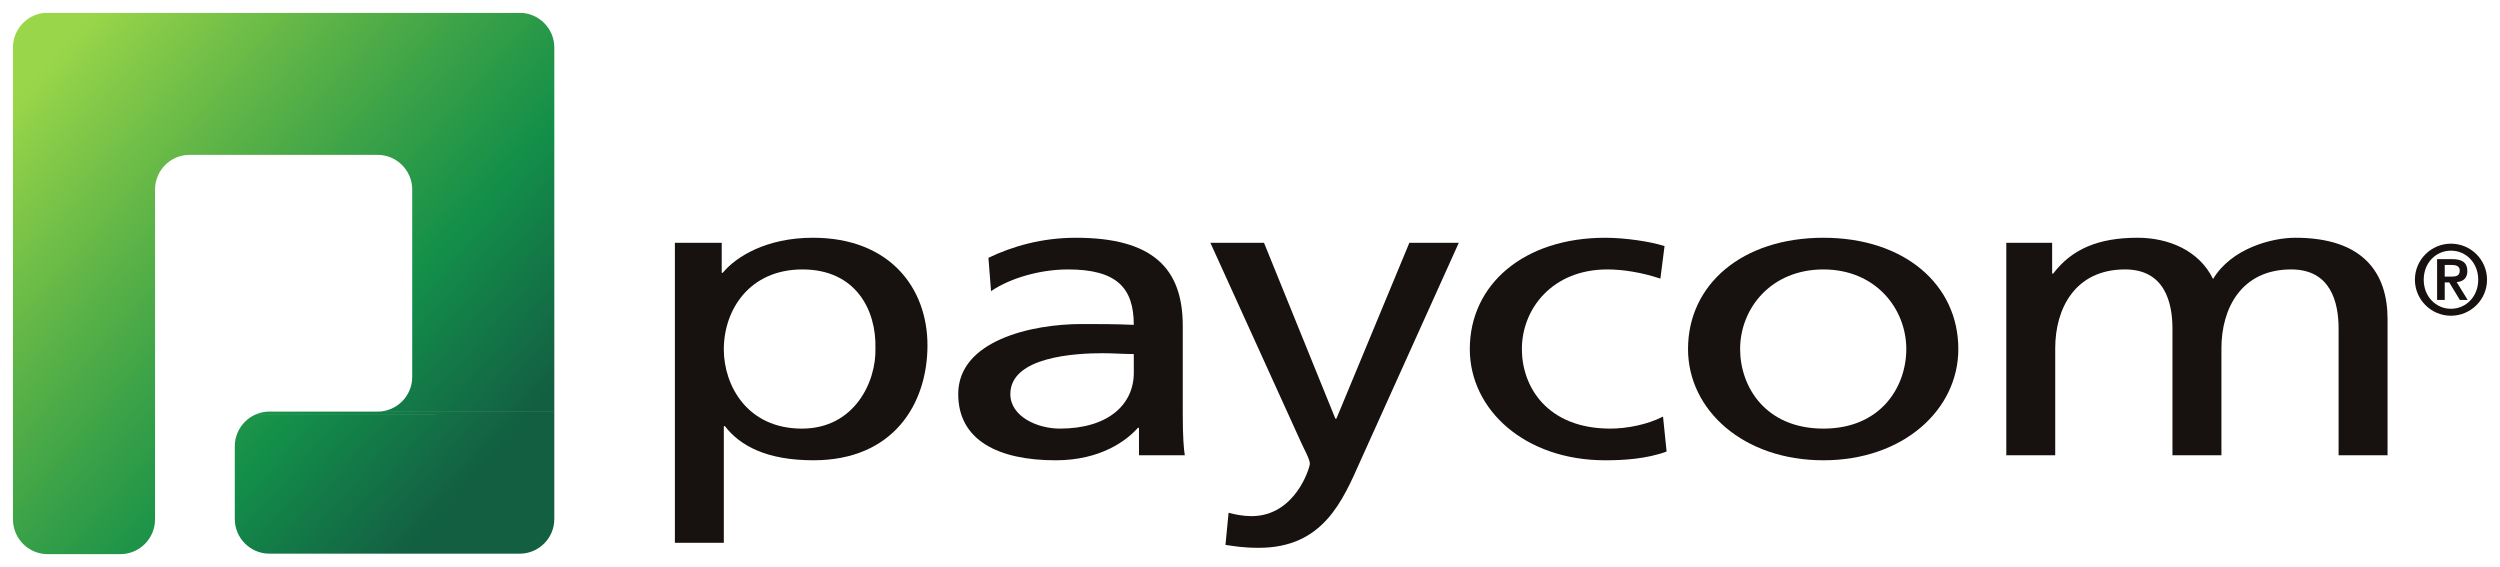 <?xml version="1.0" encoding="UTF-8" standalone="no"?>
<svg
   xmlns:dc="http://purl.org/dc/elements/1.1/"
   xmlns:cc="http://creativecommons.org/ns#"
   xmlns:rdf="http://www.w3.org/1999/02/22-rdf-syntax-ns#"
   xmlns:svg="http://www.w3.org/2000/svg"
   xmlns="http://www.w3.org/2000/svg"
   xmlns:sodipodi="http://sodipodi.sourceforge.net/DTD/sodipodi-0.dtd"
   xmlns:inkscape="http://www.inkscape.org/namespaces/inkscape"
   width="385.599"
   height="87.469"
   viewBox="0 0 289.199 65.602"
   version="1.2"
   id="svg445"
   sodipodi:docname="paycom.svg"
   inkscape:version="0.92.2 5c3e80d, 2017-08-06">
  <sodipodi:namedview
     pagecolor="#ffffff"
     bordercolor="#666666"
     borderopacity="1"
     objecttolerance="10"
     gridtolerance="10"
     guidetolerance="10"
     inkscape:pageopacity="0"
     inkscape:pageshadow="2"
     inkscape:window-width="742"
     inkscape:window-height="480"
     id="namedview447"
     showgrid="false"
     units="px"
     fit-margin-top="2"
     fit-margin-left="2"
     fit-margin-right="2"
     fit-margin-bottom="2"
     inkscape:zoom="0.84905657"
     inkscape:cx="-89.866671"
     inkscape:cy="43.748126"
     inkscape:window-x="0"
     inkscape:window-y="0"
     inkscape:window-maximized="0"
     inkscape:current-layer="svg445" />
  <defs
     id="defs420">
    <clipPath
       id="clip1">
      <path
         d="M 3,0.02 H 59.602 V 0.121 H 3 Z M 2.699,0.121 H 59.898 V 0.219 H 2.699 Z M 2.398,0.219 H 60.199 V 0.32 H 2.398 Z M 2.199,0.32 H 60.398 V 0.422 H 2.199 Z M 2,0.422 H 60.602 V 0.52 H 2 Z M 1.801,0.52 h 59 v 0.102 h -59 z M 1.699,0.621 H 60.898 V 0.719 H 1.699 Z M 1.602,0.719 h 59.5 v 0.102 h -59.5 z M 1.398,0.82 H 61.199 V 0.922 H 1.398 Z M 1.301,0.922 h 60 v 0.098 h -60 z M 1.199,1.02 H 61.398 V 1.121 H 1.199 Z M 1.102,1.121 H 61.5 V 1.219 H 1.102 Z M 1,1.219 H 61.602 V 1.32 H 1 Z M 0.898,1.32 H 61.699 V 1.422 H 0.898 Z M 0.801,1.422 h 61 v 0.098 h -61 z m 0,0.098 H 61.898 V 1.621 H 0.801 Z M 0.699,1.621 H 61.898 V 1.719 H 0.699 Z M 0.602,1.719 H 62 V 1.82 H 0.602 Z m 0,0.102 h 61.5 v 0.102 h -61.5 z M 0.5,1.922 H 62.102 V 2.02 H 0.5 Z M 0.398,2.02 H 62.199 V 2.219 H 0.398 Z M 0.301,2.219 h 62 v 0.203 h -62 z M 0.199,2.422 H 62.398 V 2.719 H 0.199 Z M 0.102,2.719 H 62.5 V 3.02 H 0.102 Z m 0,0.301 h 62.5 v 0.102 h -62.5 z M 0,3.121 h 62.602 v 0.5 H 0 Z m 0,0.5 H 62.699 V 16.52 H 0 Z m 42.898,12.898 h 19.801 v 0.102 H 42.898 Z M 0,16.52 h 19.699 v 0.102 H 0 Z m 43.301,0.102 h 19.398 v 0.098 H 43.301 Z M 0,16.621 h 19.301 v 0.098 H 0 Z m 43.602,0.098 h 19.098 v 0.102 H 43.602 Z M 0,16.719 h 19 v 0.102 H 0 Z m 43.801,0.102 h 18.898 v 0.102 H 43.801 Z M 0,16.82 h 18.801 v 0.102 H 0 Z m 44,0.102 h 18.699 v 0.098 H 44 Z m -44,0 h 18.602 v 0.098 H 0 Z m 44.199,0.098 h 18.5 v 0.102 h -18.5 z M 0,17.02 h 18.398 v 0.102 H 0 Z m 44.398,0.102 h 18.301 v 0.098 H 44.398 Z M 0,17.121 h 18.301 v 0.098 H 0 Z m 44.5,0.098 h 18.199 v 0.102 H 44.5 Z m -44.5,0 h 18.102 v 0.102 H 0 Z m 44.602,0.102 h 18.098 v 0.102 H 44.602 Z M 0,17.32 h 18 v 0.102 H 0 Z m 44.699,0.102 h 18 v 0.098 h -18 z M 0,17.422 h 17.898 v 0.098 H 0 Z m 44.898,0.098 h 17.801 v 0.102 H 44.898 Z M 0,17.52 h 17.801 v 0.102 H 0 Z m 45,0.102 h 17.699 v 0.098 H 45 Z m -45,0 h 17.602 v 0.199 H 0 Z m 45.102,0.098 h 17.598 v 0.203 H 45.102 Z M 0,17.82 h 17.5 v 0.102 H 0 Z m 45.199,0.102 h 17.5 v 0.098 h -17.5 z M 0,17.922 h 17.398 v 0.098 H 0 Z m 45.301,0.098 h 17.398 v 0.102 H 45.301 Z M 0,18.02 h 17.301 v 0.102 H 0 Z m 45.398,0.102 h 17.301 v 0.098 H 45.398 Z M 0,18.121 h 17.199 v 0.199 H 0 Z m 45.5,0.098 h 17.199 v 0.203 H 45.5 Z M 0,18.32 h 17.102 v 0.102 H 0 Z m 45.602,0.102 h 17.098 v 0.199 H 45.602 Z M 0,18.422 h 17 v 0.199 H 0 Z m 45.699,0.199 h 17 v 0.199 h -17 z M 0,18.621 h 16.898 v 0.199 H 0 Z m 45.801,0.199 h 16.898 v 0.199 H 45.801 Z M 0,18.82 h 16.801 v 0.301 H 0 Z m 45.898,0.199 h 16.801 v 0.301 H 45.898 Z M 0,19.121 h 16.699 v 0.301 H 0 Z m 46,0.199 H 62.699 V 19.719 H 46 Z M 0,19.422 h 16.602 v 0.398 H 0 Z M 46.102,19.719 H 62.699 V 42.922 H 46.102 Z M 46,42.922 H 62.699 V 43.219 H 46 Z m -0.102,0.297 h 16.801 v 0.301 H 45.898 Z m -0.098,0.301 H 62.699 V 43.719 H 45.801 Z m -0.102,0.199 h 17 v 0.203 h -17 z m -0.098,0.203 h 17.098 v 0.199 H 45.602 Z M 45.5,44.121 h 17.199 v 0.199 H 45.5 Z m -0.102,0.199 h 17.301 v 0.102 H 45.398 Z m -0.098,0.102 h 17.398 v 0.098 H 45.301 Z m -0.102,0.098 h 17.5 v 0.199 h -17.5 z m -0.098,0.199 h 17.598 v 0.102 H 45.102 Z M 45,44.82 h 17.699 v 0.102 H 45 Z m -0.102,0.102 h 17.801 v 0.098 H 44.898 Z m -0.098,0.098 h 17.898 v 0.102 H 44.801 Z m -0.199,0.102 h 18.098 v 0.098 H 44.602 Z M 44.5,45.219 h 18.199 v 0.102 H 44.5 Z m -0.102,0.102 h 18.301 v 0.102 H 44.398 Z m -0.199,0.102 h 18.5 v 0.098 h -18.5 z M 44,45.52 h 18.699 v 0.102 H 44 Z m -0.102,0.102 h 18.801 v 0.098 H 43.898 Z m -0.199,0.098 h 19 v 0.102 h -19 z m -0.301,0.102 h 19.301 v 0.102 H 43.398 Z M 43,45.922 h 19.699 v 0.098 H 43 Z m -0.602,0.098 h 20.301 v 0.102 H 42.398 Z m -13.598,0.102 h 33.898 v 0.098 H 28.801 Z M 28.5,46.219 h 34.199 v 0.102 H 28.5 Z m -0.398,0.102 h 34.598 v 0.102 H 28.102 Z m -0.203,0.102 h 34.801 v 0.098 H 27.898 Z m -0.199,0.098 h 35 v 0.102 h -35 z m -0.098,0.102 h 35.098 v 0.098 H 27.602 Z m -0.203,0.098 H 62.699 V 46.82 H 27.398 Z m -0.098,0.102 h 35.398 v 0.102 H 27.301 Z m -0.199,0.102 h 35.598 v 0.098 H 27.102 Z M 27,47.02 h 35.699 v 0.102 H 27 Z m -0.102,0.102 h 35.801 v 0.098 H 26.898 Z m -0.098,0.098 h 35.898 v 0.102 H 26.801 Z m -0.102,0.102 h 36 v 0.102 h -36 z m -0.098,0.102 h 36.098 v 0.098 H 26.602 Z M 26.5,47.52 h 36.199 v 0.102 H 26.5 Z m -0.102,0.102 h 36.301 v 0.199 H 26.398 Z m -0.098,0.199 h 36.398 v 0.102 H 26.301 Z m -0.102,0.102 h 36.5 v 0.199 h -36.5 z m -0.098,0.199 h 36.598 v 0.199 H 26.102 Z M 26,48.32 h 36.699 v 0.199 H 26 Z m -0.102,0.199 h 36.801 v 0.301 H 25.898 Z m -0.098,0.301 h 36.898 v 0.301 H 25.801 Z m -0.102,0.301 h 37 v 0.5 h -37 z m -0.098,0.5 h 37.098 v 9.398 H 25.602 Z m 0,9.398 h 37 v 0.102 h -37 z M 0,19.82 H 16.5 V 59.121 H 0 Z m 0,39.301 h 16.398 v 0.398 H 0 Z m 25.699,0 h 36.902 v 0.398 H 25.699 Z m 0,0.398 H 62.5 v 0.102 H 25.699 Z m -25.598,0 h 16.297 v 0.102 H 0.102 Z m 0,0.102 h 16.199 v 0.199 H 0.102 Z m 25.699,0 H 62.5 v 0.199 H 25.801 Z m 0,0.199 h 36.598 v 0.102 H 25.801 Z m -25.602,0 h 16.102 v 0.102 H 0.199 Z m 0,0.102 h 16 v 0.297 h -16 z m 25.699,0 h 36.5 v 0.297 h -36.5 z M 26,60.219 h 36.301 v 0.102 H 26 Z m -25.699,0 h 15.801 v 0.203 H 0.301 Z M 26,60.32 h 36.199 v 0.102 H 26 Z M 0.398,60.422 H 16 v 0.098 H 0.398 Z m 25.703,0 h 36.098 v 0.098 H 26.102 Z m 0,0.098 h 36 v 0.102 h -36 z m -25.602,0 H 16 v 0.102 H 0.5 Z m 0,0.102 h 15.398 v 0.098 H 0.5 Z m 25.699,0 h 35.902 v 0.098 H 26.199 Z M 0.602,60.719 h 15.297 v 0.102 H 0.602 Z m 0,0.102 h 15.199 v 0.102 H 0.602 Z M 26.301,60.719 H 62 v 0.203 H 26.301 Z M 0.699,60.922 h 15 v 0.098 h -15 z m 25.699,0 h 35.5 v 0.098 h -35.5 z m -25.598,0.098 h 14.898 v 0.102 H 0.801 Z m 25.699,0 h 35.301 v 0.102 H 26.5 Z M 0.898,61.121 h 14.703 v 0.098 H 0.898 Z m 25.703,0 h 35.098 v 0.098 H 26.602 Z M 0.898,61.219 H 15.5 v 0.102 H 0.898 Z m 25.703,0 h 35 v 0.102 h -35 z M 1,61.32 h 14.398 v 0.102 H 1 Z m 25.699,0 h 34.902 v 0.102 H 26.699 Z M 1.102,61.422 h 14.199 v 0.098 H 1.102 Z m 25.699,0 H 61.5 v 0.098 H 26.801 Z m -25.602,0.098 h 14 v 0.102 h -14 z m 25.699,0 h 34.402 v 0.102 H 26.898 Z M 1.301,61.621 h 13.801 v 0.098 H 1.301 Z m 25.801,0 h 34.098 v 0.098 H 27.102 Z M 1.5,61.719 H 15 v 0.102 H 1.5 Z m 25.699,0 h 33.902 v 0.102 H 27.199 Z M 1.602,61.82 h 13.297 v 0.102 H 1.602 Z m 25.699,0 H 61 v 0.102 H 27.301 Z M 1.699,61.922 h 13 v 0.098 h -13 z m 25.699,0 h 33.402 v 0.098 H 27.398 Z m -25.5,0.098 h 12.703 v 0.102 H 1.898 Z m 25.703,0 h 33.098 v 0.102 H 27.602 Z m -25.5,0.102 h 12.297 v 0.098 H 2.102 Z m 25.699,0 H 60.5 v 0.098 H 27.801 Z M 2.199,62.219 h 12 v 0.102 h -12 z m 25.801,0 h 32.301 v 0.102 H 28 Z M 2.398,62.32 H 14 v 0.102 H 2.398 Z m 25.902,0 H 60 v 0.102 H 28.301 Z m -25.5,0.102 h 10.898 v 0.098 H 2.801 Z m 25.801,0 h 31.098 v 0.098 H 28.602 Z m -25.5,0.098 h 10.199 v 0.102 H 3.102 Z m 26,0 h 30.098 v 0.102 H 29.102 Z m 0,0"
         id="path2"
         inkscape:connector-curvature="0" />
    </clipPath>
    <clipPath
       id="clip2">
      <path
         d="m 51.461,0.004 c -2.199,0 -4,0 -4,0 0,0 -1.801,-0.008 -4,-0.008 H 4 C 1.801,-0.004 0,1.797 0,4 v 8.094 c 0,2.199 0,4.078 0,4.168 0,0.098 0,1.973 0,4.176 v 38.18 c 0,2.203 1.801,4.004 4,4.004 h 8.43 c 2.203,0 4.004,-1.801 4.004,-4.004 V 20.438 c 0,-2.203 1.801,-4.004 4,-4.004 h 21.746 c 2.203,0 4.004,1.801 4.004,4.004 v 21.695 c 0,2.203 -1.801,4 -4.004,4 H 29.66 c -2.199,0 -4,1.805 -4,4 v 8.434 c 0,2.203 1.801,4 4,4 h 12.52 c 2.203,0 4.004,0.004 4.004,0.004 0,0 1.801,0 4,0 h 8.438 c 2.199,0 4,-1.801 4,-4 v -54.566 c 0,-2.199 -1.801,-4 -4,-4 z m 0,0"
         id="path5"
         inkscape:connector-curvature="0" />
    </clipPath>
    <linearGradient
       id="linear0"
       gradientUnits="userSpaceOnUse"
       x1="-0.101"
       y1="0"
       x2="1.178"
       y2="0"
       gradientTransform="matrix(51.909,45.596,-45.596,51.909,3.34,6.744)">
      <stop
         offset="0"
         style="stop-color:rgb(60.001%,83.769%,28.687%);stop-opacity:1;"
         id="stop8" />
      <stop
         offset="0.062"
         style="stop-color:rgb(60.001%,83.769%,28.687%);stop-opacity:1;"
         id="stop10" />
      <stop
         offset="0.078"
         style="stop-color:rgb(60.001%,83.769%,28.687%);stop-opacity:1;"
         id="stop12" />
      <stop
         offset="0.086"
         style="stop-color:rgb(59.821%,83.662%,28.677%);stop-opacity:1;"
         id="stop14" />
      <stop
         offset="0.09"
         style="stop-color:rgb(59.239%,83.318%,28.645%);stop-opacity:1;"
         id="stop16" />
      <stop
         offset="0.094"
         style="stop-color:rgb(58.835%,83.078%,28.622%);stop-opacity:1;"
         id="stop18" />
      <stop
         offset="0.098"
         style="stop-color:rgb(58.434%,82.84%,28.601%);stop-opacity:1;"
         id="stop20" />
      <stop
         offset="0.102"
         style="stop-color:rgb(58.031%,82.602%,28.58%);stop-opacity:1;"
         id="stop22" />
      <stop
         offset="0.105"
         style="stop-color:rgb(57.631%,82.364%,28.558%);stop-opacity:1;"
         id="stop24" />
      <stop
         offset="0.109"
         style="stop-color:rgb(57.228%,82.127%,28.539%);stop-opacity:1;"
         id="stop26" />
      <stop
         offset="0.113"
         style="stop-color:rgb(56.827%,81.891%,28.517%);stop-opacity:1;"
         id="stop28" />
      <stop
         offset="0.117"
         style="stop-color:rgb(56.425%,81.656%,28.497%);stop-opacity:1;"
         id="stop30" />
      <stop
         offset="0.121"
         style="stop-color:rgb(56.027%,81.422%,28.479%);stop-opacity:1;"
         id="stop32" />
      <stop
         offset="0.125"
         style="stop-color:rgb(55.626%,81.187%,28.459%);stop-opacity:1;"
         id="stop34" />
      <stop
         offset="0.129"
         style="stop-color:rgb(55.228%,80.954%,28.441%);stop-opacity:1;"
         id="stop36" />
      <stop
         offset="0.133"
         style="stop-color:rgb(54.828%,80.721%,28.423%);stop-opacity:1;"
         id="stop38" />
      <stop
         offset="0.137"
         style="stop-color:rgb(54.43%,80.489%,28.404%);stop-opacity:1;"
         id="stop40" />
      <stop
         offset="0.141"
         style="stop-color:rgb(54.03%,80.257%,28.387%);stop-opacity:1;"
         id="stop42" />
      <stop
         offset="0.145"
         style="stop-color:rgb(53.633%,80.025%,28.371%);stop-opacity:1;"
         id="stop44" />
      <stop
         offset="0.148"
         style="stop-color:rgb(53.235%,79.794%,28.352%);stop-opacity:1;"
         id="stop46" />
      <stop
         offset="0.152"
         style="stop-color:rgb(52.838%,79.565%,28.337%);stop-opacity:1;"
         id="stop48" />
      <stop
         offset="0.156"
         style="stop-color:rgb(52.441%,79.337%,28.32%);stop-opacity:1;"
         id="stop50" />
      <stop
         offset="0.16"
         style="stop-color:rgb(52.043%,79.108%,28.307%);stop-opacity:1;"
         id="stop52" />
      <stop
         offset="0.164"
         style="stop-color:rgb(51.648%,78.879%,28.29%);stop-opacity:1;"
         id="stop54" />
      <stop
         offset="0.168"
         style="stop-color:rgb(51.253%,78.651%,28.276%);stop-opacity:1;"
         id="stop56" />
      <stop
         offset="0.172"
         style="stop-color:rgb(50.856%,78.424%,28.261%);stop-opacity:1;"
         id="stop58" />
      <stop
         offset="0.176"
         style="stop-color:rgb(50.462%,78.2%,28.246%);stop-opacity:1;"
         id="stop60" />
      <stop
         offset="0.18"
         style="stop-color:rgb(50.067%,77.974%,28.232%);stop-opacity:1;"
         id="stop62" />
      <stop
         offset="0.184"
         style="stop-color:rgb(49.672%,77.748%,28.22%);stop-opacity:1;"
         id="stop64" />
      <stop
         offset="0.188"
         style="stop-color:rgb(49.278%,77.522%,28.206%);stop-opacity:1;"
         id="stop66" />
      <stop
         offset="0.191"
         style="stop-color:rgb(48.885%,77.299%,28.194%);stop-opacity:1;"
         id="stop68" />
      <stop
         offset="0.195"
         style="stop-color:rgb(48.491%,77.077%,28.18%);stop-opacity:1;"
         id="stop70" />
      <stop
         offset="0.199"
         style="stop-color:rgb(48.097%,76.854%,28.169%);stop-opacity:1;"
         id="stop72" />
      <stop
         offset="0.203"
         style="stop-color:rgb(47.705%,76.633%,28.157%);stop-opacity:1;"
         id="stop74" />
      <stop
         offset="0.207"
         style="stop-color:rgb(47.314%,76.411%,28.146%);stop-opacity:1;"
         id="stop76" />
      <stop
         offset="0.211"
         style="stop-color:rgb(46.922%,76.19%,28.134%);stop-opacity:1;"
         id="stop78" />
      <stop
         offset="0.215"
         style="stop-color:rgb(46.532%,75.97%,28.125%);stop-opacity:1;"
         id="stop80" />
      <stop
         offset="0.219"
         style="stop-color:rgb(46.14%,75.751%,28.114%);stop-opacity:1;"
         id="stop82" />
      <stop
         offset="0.223"
         style="stop-color:rgb(45.749%,75.531%,28.105%);stop-opacity:1;"
         id="stop84" />
      <stop
         offset="0.227"
         style="stop-color:rgb(45.358%,75.313%,28.094%);stop-opacity:1;"
         id="stop86" />
      <stop
         offset="0.23"
         style="stop-color:rgb(44.969%,75.096%,28.085%);stop-opacity:1;"
         id="stop88" />
      <stop
         offset="0.234"
         style="stop-color:rgb(44.579%,74.878%,28.076%);stop-opacity:1;"
         id="stop90" />
      <stop
         offset="0.238"
         style="stop-color:rgb(44.191%,74.663%,28.069%);stop-opacity:1;"
         id="stop92" />
      <stop
         offset="0.242"
         style="stop-color:rgb(43.802%,74.446%,28.059%);stop-opacity:1;"
         id="stop94" />
      <stop
         offset="0.246"
         style="stop-color:rgb(43.413%,74.231%,28.052%);stop-opacity:1;"
         id="stop96" />
      <stop
         offset="0.25"
         style="stop-color:rgb(43.024%,74.016%,28.043%);stop-opacity:1;"
         id="stop98" />
      <stop
         offset="0.254"
         style="stop-color:rgb(42.638%,73.802%,28.036%);stop-opacity:1;"
         id="stop100" />
      <stop
         offset="0.258"
         style="stop-color:rgb(42.25%,73.589%,28.029%);stop-opacity:1;"
         id="stop102" />
      <stop
         offset="0.262"
         style="stop-color:rgb(41.864%,73.375%,28.023%);stop-opacity:1;"
         id="stop104" />
      <stop
         offset="0.266"
         style="stop-color:rgb(41.476%,73.163%,28.017%);stop-opacity:1;"
         id="stop106" />
      <stop
         offset="0.27"
         style="stop-color:rgb(41.09%,72.951%,28.011%);stop-opacity:1;"
         id="stop108" />
      <stop
         offset="0.273"
         style="stop-color:rgb(40.703%,72.74%,28.004%);stop-opacity:1;"
         id="stop110" />
      <stop
         offset="0.277"
         style="stop-color:rgb(40.318%,72.53%,28%);stop-opacity:1;"
         id="stop112" />
      <stop
         offset="0.281"
         style="stop-color:rgb(39.934%,72.319%,27.995%);stop-opacity:1;"
         id="stop114" />
      <stop
         offset="0.285"
         style="stop-color:rgb(39.549%,72.11%,27.991%);stop-opacity:1;"
         id="stop116" />
      <stop
         offset="0.289"
         style="stop-color:rgb(39.165%,71.901%,27.986%);stop-opacity:1;"
         id="stop118" />
      <stop
         offset="0.293"
         style="stop-color:rgb(38.78%,71.693%,27.982%);stop-opacity:1;"
         id="stop120" />
      <stop
         offset="0.297"
         style="stop-color:rgb(38.396%,71.486%,27.979%);stop-opacity:1;"
         id="stop122" />
      <stop
         offset="0.301"
         style="stop-color:rgb(38.014%,71.278%,27.975%);stop-opacity:1;"
         id="stop124" />
      <stop
         offset="0.305"
         style="stop-color:rgb(37.631%,71.071%,27.971%);stop-opacity:1;"
         id="stop126" />
      <stop
         offset="0.309"
         style="stop-color:rgb(37.25%,70.866%,27.968%);stop-opacity:1;"
         id="stop128" />
      <stop
         offset="0.312"
         style="stop-color:rgb(36.867%,70.66%,27.965%);stop-opacity:1;"
         id="stop130" />
      <stop
         offset="0.316"
         style="stop-color:rgb(36.484%,70.456%,27.963%);stop-opacity:1;"
         id="stop132" />
      <stop
         offset="0.32"
         style="stop-color:rgb(36.102%,70.251%,27.962%);stop-opacity:1;"
         id="stop134" />
      <stop
         offset="0.324"
         style="stop-color:rgb(35.722%,70.049%,27.96%);stop-opacity:1;"
         id="stop136" />
      <stop
         offset="0.328"
         style="stop-color:rgb(35.342%,69.846%,27.959%);stop-opacity:1;"
         id="stop138" />
      <stop
         offset="0.332"
         style="stop-color:rgb(34.962%,69.644%,27.957%);stop-opacity:1;"
         id="stop140" />
      <stop
         offset="0.336"
         style="stop-color:rgb(34.583%,69.441%,27.956%);stop-opacity:1;"
         id="stop142" />
      <stop
         offset="0.34"
         style="stop-color:rgb(34.203%,69.24%,27.957%);stop-opacity:1;"
         id="stop144" />
      <stop
         offset="0.344"
         style="stop-color:rgb(33.823%,69.04%,27.956%);stop-opacity:1;"
         id="stop146" />
      <stop
         offset="0.348"
         style="stop-color:rgb(33.444%,68.84%,27.956%);stop-opacity:1;"
         id="stop148" />
      <stop
         offset="0.352"
         style="stop-color:rgb(33.066%,68.64%,27.956%);stop-opacity:1;"
         id="stop150" />
      <stop
         offset="0.355"
         style="stop-color:rgb(32.687%,68.442%,27.957%);stop-opacity:1;"
         id="stop152" />
      <stop
         offset="0.359"
         style="stop-color:rgb(32.309%,68.243%,27.959%);stop-opacity:1;"
         id="stop154" />
      <stop
         offset="0.363"
         style="stop-color:rgb(31.934%,68.045%,27.96%);stop-opacity:1;"
         id="stop156" />
      <stop
         offset="0.367"
         style="stop-color:rgb(31.557%,67.848%,27.962%);stop-opacity:1;"
         id="stop158" />
      <stop
         offset="0.371"
         style="stop-color:rgb(31.18%,67.653%,27.963%);stop-opacity:1;"
         id="stop160" />
      <stop
         offset="0.375"
         style="stop-color:rgb(30.804%,67.456%,27.965%);stop-opacity:1;"
         id="stop162" />
      <stop
         offset="0.379"
         style="stop-color:rgb(30.428%,67.261%,27.966%);stop-opacity:1;"
         id="stop164" />
      <stop
         offset="0.383"
         style="stop-color:rgb(30.052%,67.065%,27.969%);stop-opacity:1;"
         id="stop166" />
      <stop
         offset="0.387"
         style="stop-color:rgb(29.678%,66.872%,27.972%);stop-opacity:1;"
         id="stop168" />
      <stop
         offset="0.391"
         style="stop-color:rgb(29.303%,66.678%,27.975%);stop-opacity:1;"
         id="stop170" />
      <stop
         offset="0.395"
         style="stop-color:rgb(28.929%,66.486%,27.979%);stop-opacity:1;"
         id="stop172" />
      <stop
         offset="0.398"
         style="stop-color:rgb(28.555%,66.293%,27.983%);stop-opacity:1;"
         id="stop174" />
      <stop
         offset="0.402"
         style="stop-color:rgb(28.181%,66.101%,27.988%);stop-opacity:1;"
         id="stop176" />
      <stop
         offset="0.406"
         style="stop-color:rgb(27.808%,65.909%,27.991%);stop-opacity:1;"
         id="stop178" />
      <stop
         offset="0.41"
         style="stop-color:rgb(27.437%,65.72%,27.995%);stop-opacity:1;"
         id="stop180" />
      <stop
         offset="0.414"
         style="stop-color:rgb(27.063%,65.529%,28%);stop-opacity:1;"
         id="stop182" />
      <stop
         offset="0.418"
         style="stop-color:rgb(26.692%,65.34%,28.006%);stop-opacity:1;"
         id="stop184" />
      <stop
         offset="0.422"
         style="stop-color:rgb(26.321%,65.15%,28.011%);stop-opacity:1;"
         id="stop186" />
      <stop
         offset="0.426"
         style="stop-color:rgb(25.949%,64.961%,28.017%);stop-opacity:1;"
         id="stop188" />
      <stop
         offset="0.43"
         style="stop-color:rgb(25.578%,64.774%,28.023%);stop-opacity:1;"
         id="stop190" />
      <stop
         offset="0.434"
         style="stop-color:rgb(25.208%,64.587%,28.029%);stop-opacity:1;"
         id="stop192" />
      <stop
         offset="0.438"
         style="stop-color:rgb(24.838%,64.4%,28.035%);stop-opacity:1;"
         id="stop194" />
      <stop
         offset="0.441"
         style="stop-color:rgb(24.469%,64.214%,28.041%);stop-opacity:1;"
         id="stop196" />
      <stop
         offset="0.445"
         style="stop-color:rgb(24.1%,64.027%,28.047%);stop-opacity:1;"
         id="stop198" />
      <stop
         offset="0.449"
         style="stop-color:rgb(23.73%,63.843%,28.055%);stop-opacity:1;"
         id="stop200" />
      <stop
         offset="0.453"
         style="stop-color:rgb(23.361%,63.658%,28.061%);stop-opacity:1;"
         id="stop202" />
      <stop
         offset="0.457"
         style="stop-color:rgb(22.993%,63.475%,28.069%);stop-opacity:1;"
         id="stop204" />
      <stop
         offset="0.461"
         style="stop-color:rgb(22.626%,63.29%,28.076%);stop-opacity:1;"
         id="stop206" />
      <stop
         offset="0.465"
         style="stop-color:rgb(22.26%,63.109%,28.085%);stop-opacity:1;"
         id="stop208" />
      <stop
         offset="0.469"
         style="stop-color:rgb(21.892%,62.926%,28.093%);stop-opacity:1;"
         id="stop210" />
      <stop
         offset="0.473"
         style="stop-color:rgb(21.524%,62.746%,28.102%);stop-opacity:1;"
         id="stop212" />
      <stop
         offset="0.477"
         style="stop-color:rgb(21.158%,62.564%,28.11%);stop-opacity:1;"
         id="stop214" />
      <stop
         offset="0.48"
         style="stop-color:rgb(20.793%,62.383%,28.119%);stop-opacity:1;"
         id="stop216" />
      <stop
         offset="0.484"
         style="stop-color:rgb(20.427%,62.202%,28.128%);stop-opacity:1;"
         id="stop218" />
      <stop
         offset="0.488"
         style="stop-color:rgb(20.064%,62.024%,28.137%);stop-opacity:1;"
         id="stop220" />
      <stop
         offset="0.492"
         style="stop-color:rgb(19.698%,61.845%,28.146%);stop-opacity:1;"
         id="stop222" />
      <stop
         offset="0.496"
         style="stop-color:rgb(19.333%,61.667%,28.157%);stop-opacity:1;"
         id="stop224" />
      <stop
         offset="0.5"
         style="stop-color:rgb(18.968%,61.488%,28.166%);stop-opacity:1;"
         id="stop226" />
      <stop
         offset="0.504"
         style="stop-color:rgb(18.607%,61.311%,28.177%);stop-opacity:1;"
         id="stop228" />
      <stop
         offset="0.508"
         style="stop-color:rgb(18.242%,61.134%,28.188%);stop-opacity:1;"
         id="stop230" />
      <stop
         offset="0.512"
         style="stop-color:rgb(17.879%,60.959%,28.198%);stop-opacity:1;"
         id="stop232" />
      <stop
         offset="0.516"
         style="stop-color:rgb(17.517%,60.783%,28.209%);stop-opacity:1;"
         id="stop234" />
      <stop
         offset="0.52"
         style="stop-color:rgb(17.155%,60.608%,28.22%);stop-opacity:1;"
         id="stop236" />
      <stop
         offset="0.523"
         style="stop-color:rgb(16.794%,60.434%,28.23%);stop-opacity:1;"
         id="stop238" />
      <stop
         offset="0.527"
         style="stop-color:rgb(16.432%,60.26%,28.242%);stop-opacity:1;"
         id="stop240" />
      <stop
         offset="0.531"
         style="stop-color:rgb(16.072%,60.088%,28.255%);stop-opacity:1;"
         id="stop242" />
      <stop
         offset="0.535"
         style="stop-color:rgb(15.71%,59.914%,28.267%);stop-opacity:1;"
         id="stop244" />
      <stop
         offset="0.539"
         style="stop-color:rgb(15.35%,59.741%,28.279%);stop-opacity:1;"
         id="stop246" />
      <stop
         offset="0.543"
         style="stop-color:rgb(14.992%,59.57%,28.291%);stop-opacity:1;"
         id="stop248" />
      <stop
         offset="0.547"
         style="stop-color:rgb(14.632%,59.399%,28.304%);stop-opacity:1;"
         id="stop250" />
      <stop
         offset="0.551"
         style="stop-color:rgb(14.273%,59.23%,28.317%);stop-opacity:1;"
         id="stop252" />
      <stop
         offset="0.555"
         style="stop-color:rgb(13.914%,59.059%,28.329%);stop-opacity:1;"
         id="stop254" />
      <stop
         offset="0.559"
         style="stop-color:rgb(13.556%,58.89%,28.343%);stop-opacity:1;"
         id="stop256" />
      <stop
         offset="0.562"
         style="stop-color:rgb(13.197%,58.72%,28.355%);stop-opacity:1;"
         id="stop258" />
      <stop
         offset="0.566"
         style="stop-color:rgb(12.84%,58.553%,28.371%);stop-opacity:1;"
         id="stop260" />
      <stop
         offset="0.57"
         style="stop-color:rgb(12.483%,58.385%,28.383%);stop-opacity:1;"
         id="stop262" />
      <stop
         offset="0.574"
         style="stop-color:rgb(12.128%,58.217%,28.398%);stop-opacity:1;"
         id="stop264" />
      <stop
         offset="0.578"
         style="stop-color:rgb(11.771%,58.051%,28.412%);stop-opacity:1;"
         id="stop266" />
      <stop
         offset="0.582"
         style="stop-color:rgb(11.415%,57.884%,28.426%);stop-opacity:1;"
         id="stop268" />
      <stop
         offset="0.586"
         style="stop-color:rgb(11.058%,57.719%,28.439%);stop-opacity:1;"
         id="stop270" />
      <stop
         offset="0.59"
         style="stop-color:rgb(10.704%,57.555%,28.455%);stop-opacity:1;"
         id="stop272" />
      <stop
         offset="0.594"
         style="stop-color:rgb(10.35%,57.39%,28.468%);stop-opacity:1;"
         id="stop274" />
      <stop
         offset="0.598"
         style="stop-color:rgb(9.996%,57.227%,28.484%);stop-opacity:1;"
         id="stop276" />
      <stop
         offset="0.602"
         style="stop-color:rgb(9.642%,57.062%,28.499%);stop-opacity:1;"
         id="stop278" />
      <stop
         offset="0.605"
         style="stop-color:rgb(9.288%,56.9%,28.516%);stop-opacity:1;"
         id="stop280" />
      <stop
         offset="0.609"
         style="stop-color:rgb(8.934%,56.737%,28.531%);stop-opacity:1;"
         id="stop282" />
      <stop
         offset="0.613"
         style="stop-color:rgb(8.582%,56.575%,28.546%);stop-opacity:1;"
         id="stop284" />
      <stop
         offset="0.617"
         style="stop-color:rgb(8.229%,56.413%,28.561%);stop-opacity:1;"
         id="stop286" />
      <stop
         offset="0.621"
         style="stop-color:rgb(7.878%,56.255%,28.578%);stop-opacity:1;"
         id="stop288" />
      <stop
         offset="0.625"
         style="stop-color:rgb(7.526%,56.093%,28.595%);stop-opacity:1;"
         id="stop290" />
      <stop
         offset="0.629"
         style="stop-color:rgb(7.507%,55.766%,28.583%);stop-opacity:1;"
         id="stop292" />
      <stop
         offset="0.633"
         style="stop-color:rgb(7.487%,55.44%,28.571%);stop-opacity:1;"
         id="stop294" />
      <stop
         offset="0.637"
         style="stop-color:rgb(7.495%,55.101%,28.554%);stop-opacity:1;"
         id="stop296" />
      <stop
         offset="0.641"
         style="stop-color:rgb(7.501%,54.762%,28.535%);stop-opacity:1;"
         id="stop298" />
      <stop
         offset="0.645"
         style="stop-color:rgb(7.507%,54.425%,28.517%);stop-opacity:1;"
         id="stop300" />
      <stop
         offset="0.648"
         style="stop-color:rgb(7.513%,54.088%,28.497%);stop-opacity:1;"
         id="stop302" />
      <stop
         offset="0.652"
         style="stop-color:rgb(7.518%,53.751%,28.476%);stop-opacity:1;"
         id="stop304" />
      <stop
         offset="0.656"
         style="stop-color:rgb(7.523%,53.415%,28.453%);stop-opacity:1;"
         id="stop306" />
      <stop
         offset="0.66"
         style="stop-color:rgb(7.527%,53.079%,28.429%);stop-opacity:1;"
         id="stop308" />
      <stop
         offset="0.664"
         style="stop-color:rgb(7.53%,52.745%,28.403%);stop-opacity:1;"
         id="stop310" />
      <stop
         offset="0.668"
         style="stop-color:rgb(7.535%,52.412%,28.377%);stop-opacity:1;"
         id="stop312" />
      <stop
         offset="0.672"
         style="stop-color:rgb(7.538%,52.08%,28.349%);stop-opacity:1;"
         id="stop314" />
      <stop
         offset="0.676"
         style="stop-color:rgb(7.539%,51.747%,28.32%);stop-opacity:1;"
         id="stop316" />
      <stop
         offset="0.68"
         style="stop-color:rgb(7.542%,51.414%,28.29%);stop-opacity:1;"
         id="stop318" />
      <stop
         offset="0.684"
         style="stop-color:rgb(7.544%,51.083%,28.258%);stop-opacity:1;"
         id="stop320" />
      <stop
         offset="0.688"
         style="stop-color:rgb(7.544%,50.754%,28.226%);stop-opacity:1;"
         id="stop322" />
      <stop
         offset="0.691"
         style="stop-color:rgb(7.545%,50.424%,28.192%);stop-opacity:1;"
         id="stop324" />
      <stop
         offset="0.695"
         style="stop-color:rgb(7.545%,50.095%,28.157%);stop-opacity:1;"
         id="stop326" />
      <stop
         offset="0.699"
         style="stop-color:rgb(7.545%,49.767%,28.12%);stop-opacity:1;"
         id="stop328" />
      <stop
         offset="0.703"
         style="stop-color:rgb(7.544%,49.44%,28.082%);stop-opacity:1;"
         id="stop330" />
      <stop
         offset="0.707"
         style="stop-color:rgb(7.544%,49.113%,28.044%);stop-opacity:1;"
         id="stop332" />
      <stop
         offset="0.711"
         style="stop-color:rgb(7.542%,48.787%,28.003%);stop-opacity:1;"
         id="stop334" />
      <stop
         offset="0.715"
         style="stop-color:rgb(7.539%,48.462%,27.962%);stop-opacity:1;"
         id="stop336" />
      <stop
         offset="0.719"
         style="stop-color:rgb(7.538%,48.137%,27.919%);stop-opacity:1;"
         id="stop338" />
      <stop
         offset="0.723"
         style="stop-color:rgb(7.535%,47.813%,27.876%);stop-opacity:1;"
         id="stop340" />
      <stop
         offset="0.727"
         style="stop-color:rgb(7.532%,47.49%,27.831%);stop-opacity:1;"
         id="stop342" />
      <stop
         offset="0.73"
         style="stop-color:rgb(7.527%,47.168%,27.783%);stop-opacity:1;"
         id="stop344" />
      <stop
         offset="0.734"
         style="stop-color:rgb(7.524%,46.846%,27.736%);stop-opacity:1;"
         id="stop346" />
      <stop
         offset="0.738"
         style="stop-color:rgb(7.52%,46.524%,27.687%);stop-opacity:1;"
         id="stop348" />
      <stop
         offset="0.742"
         style="stop-color:rgb(7.513%,46.204%,27.637%);stop-opacity:1;"
         id="stop350" />
      <stop
         offset="0.746"
         style="stop-color:rgb(7.509%,45.885%,27.586%);stop-opacity:1;"
         id="stop352" />
      <stop
         offset="0.75"
         style="stop-color:rgb(7.503%,45.566%,27.534%);stop-opacity:1;"
         id="stop354" />
      <stop
         offset="0.754"
         style="stop-color:rgb(7.497%,45.247%,27.481%);stop-opacity:1;"
         id="stop356" />
      <stop
         offset="0.758"
         style="stop-color:rgb(7.489%,44.93%,27.426%);stop-opacity:1;"
         id="stop358" />
      <stop
         offset="0.762"
         style="stop-color:rgb(7.483%,44.614%,27.37%);stop-opacity:1;"
         id="stop360" />
      <stop
         offset="0.766"
         style="stop-color:rgb(7.475%,44.298%,27.313%);stop-opacity:1;"
         id="stop362" />
      <stop
         offset="0.77"
         style="stop-color:rgb(7.466%,43.982%,27.255%);stop-opacity:1;"
         id="stop364" />
      <stop
         offset="0.773"
         style="stop-color:rgb(7.458%,43.668%,27.196%);stop-opacity:1;"
         id="stop366" />
      <stop
         offset="0.777"
         style="stop-color:rgb(7.449%,43.353%,27.135%);stop-opacity:1;"
         id="stop368" />
      <stop
         offset="0.781"
         style="stop-color:rgb(7.44%,43.04%,27.072%);stop-opacity:1;"
         id="stop370" />
      <stop
         offset="0.785"
         style="stop-color:rgb(7.43%,42.728%,27.01%);stop-opacity:1;"
         id="stop372" />
      <stop
         offset="0.789"
         style="stop-color:rgb(7.42%,42.416%,26.945%);stop-opacity:1;"
         id="stop374" />
      <stop
         offset="0.793"
         style="stop-color:rgb(7.41%,42.105%,26.88%);stop-opacity:1;"
         id="stop376" />
      <stop
         offset="0.797"
         style="stop-color:rgb(7.397%,41.794%,26.813%);stop-opacity:1;"
         id="stop378" />
      <stop
         offset="0.801"
         style="stop-color:rgb(7.387%,41.486%,26.746%);stop-opacity:1;"
         id="stop380" />
      <stop
         offset="0.805"
         style="stop-color:rgb(7.375%,41.176%,26.677%);stop-opacity:1;"
         id="stop382" />
      <stop
         offset="0.809"
         style="stop-color:rgb(7.362%,40.869%,26.607%);stop-opacity:1;"
         id="stop384" />
      <stop
         offset="0.812"
         style="stop-color:rgb(7.349%,40.561%,26.535%);stop-opacity:1;"
         id="stop386" />
      <stop
         offset="0.816"
         style="stop-color:rgb(7.336%,40.254%,26.462%);stop-opacity:1;"
         id="stop388" />
      <stop
         offset="0.82"
         style="stop-color:rgb(7.323%,39.949%,26.389%);stop-opacity:1;"
         id="stop390" />
      <stop
         offset="0.824"
         style="stop-color:rgb(7.307%,39.644%,26.314%);stop-opacity:1;"
         id="stop392" />
      <stop
         offset="0.828"
         style="stop-color:rgb(7.294%,39.339%,26.237%);stop-opacity:1;"
         id="stop394" />
      <stop
         offset="0.832"
         style="stop-color:rgb(7.278%,39.035%,26.161%);stop-opacity:1;"
         id="stop396" />
      <stop
         offset="0.836"
         style="stop-color:rgb(7.263%,38.733%,26.082%);stop-opacity:1;"
         id="stop398" />
      <stop
         offset="0.84"
         style="stop-color:rgb(7.248%,38.431%,26.003%);stop-opacity:1;"
         id="stop400" />
      <stop
         offset="0.844"
         style="stop-color:rgb(7.231%,38.129%,25.922%);stop-opacity:1;"
         id="stop402" />
      <stop
         offset="0.848"
         style="stop-color:rgb(7.214%,37.828%,25.841%);stop-opacity:1;"
         id="stop404" />
      <stop
         offset="0.852"
         style="stop-color:rgb(7.198%,37.527%,25.758%);stop-opacity:1;"
         id="stop406" />
      <stop
         offset="0.855"
         style="stop-color:rgb(7.185%,37.332%,25.703%);stop-opacity:1;"
         id="stop408" />
      <stop
         offset="0.859"
         style="stop-color:rgb(7.175%,37.135%,25.647%);stop-opacity:1;"
         id="stop410" />
      <stop
         offset="0.875"
         style="stop-color:rgb(7.175%,37.135%,25.647%);stop-opacity:1;"
         id="stop412" />
      <stop
         offset="1"
         style="stop-color:rgb(7.175%,37.135%,25.647%);stop-opacity:1;"
         id="stop414" />
    </linearGradient>
    <clipPath
       id="clip3">
      <path
         d="m 277,26 h 9.199 V 36 H 277 Z m 0,0"
         id="path417"
         inkscape:connector-curvature="0" />
    </clipPath>
  </defs>
  <g
     id="surface661"
     transform="translate(1.5,1.48)">
    <g
       clip-path="url(#clip1)"
       id="g426"
       style="clip-rule:nonzero">
      <g
         clip-path="url(#clip2)"
         id="g424"
         style="clip-rule:nonzero">
        <path
           style="fill:url(#linear0);fill-rule:nonzero;stroke:none"
           d="m 27.273,-31.027 -58.312,66.383 66.387,58.312 58.312,-66.383 z m 0,0"
           id="path422"
           inkscape:connector-curvature="0" />
      </g>
    </g>
    <path
       style="fill:#17110f;fill-opacity:1;fill-rule:nonzero;stroke:none"
       d="m 91.332,29.688 c -6.148,0 -9.102,4.676 -9.102,9.254 0,4.102 2.652,9.16 9.039,9.16 6.086,0 8.617,-5.445 8.5,-9.301 0.117,-4.438 -2.293,-9.113 -8.438,-9.113 z M 76.57,26.605 h 5.418 v 3.469 h 0.125 c 1.504,-1.832 5,-4.051 10.426,-4.051 8.914,0 13.25,5.836 13.25,12.441 0,6.742 -3.914,13.301 -13.191,13.301 -5.426,0 -8.496,-1.684 -10.246,-3.953 h -0.121 v 13.5 H 76.57 V 26.605"
       id="path428"
       inkscape:connector-curvature="0" />
    <path
       style="fill:#17110f;fill-opacity:1;fill-rule:nonzero;stroke:none"
       d="m 129.656,39.477 c -1.207,0 -2.41,-0.098 -3.617,-0.098 -3.074,0 -10.664,0.387 -10.664,4.727 0,2.602 3.133,3.996 5.727,3.996 5.602,0 8.555,-2.793 8.555,-6.457 z m -16.812,-11.137 c 2.832,-1.352 6.207,-2.316 10.121,-2.316 8.801,0 12.355,3.473 12.355,10.172 v 10.172 c 0,2.797 0.121,4.098 0.238,4.82 h -5.301 v -3.18 h -0.121 c -1.328,1.492 -4.336,3.758 -9.52,3.758 -6.629,0 -11.27,-2.312 -11.27,-7.66 0,-6.172 8.438,-8.102 14.281,-8.102 2.23,0 3.797,0 6.027,0.094 0,-4.238 -1.93,-6.41 -7.594,-6.41 -3.195,0 -6.629,0.965 -8.918,2.508 l -0.301,-3.855"
       id="path430"
       inkscape:connector-curvature="0" />
    <path
       style="fill:#17110f;fill-opacity:1;fill-rule:nonzero;stroke:none"
       d="m 140.621,57.836 c 0.723,0.199 1.688,0.391 2.652,0.391 5.062,0 6.75,-5.594 6.75,-6.074 0,-0.531 -0.727,-1.781 -1.082,-2.602 L 138.516,26.605 h 6.203 l 8.254,20.344 h 0.121 l 8.441,-20.344 h 5.719 L 155.926,51.719 c -2.109,4.723 -4.336,10.172 -11.809,10.172 -1.809,0 -2.832,-0.191 -3.855,-0.336 l 0.359,-3.719"
       id="path432"
       inkscape:connector-curvature="0" />
    <path
       style="fill:#17110f;fill-opacity:1;fill-rule:nonzero;stroke:none"
       d="m 190.574,30.75 c -2.168,-0.723 -4.344,-1.062 -6.145,-1.062 -6.328,0 -9.879,4.531 -9.879,9.211 0,4.383 2.945,9.203 10.242,9.203 1.922,0 4.336,-0.48 6.086,-1.395 l 0.414,4.047 c -2.344,0.867 -5.062,1.012 -7.102,1.012 -9.285,0 -15.664,-5.832 -15.664,-12.867 0,-7.477 6.262,-12.875 15.664,-12.875 2.289,0 5.238,0.434 6.863,0.965 L 190.574,30.75"
       id="path434"
       inkscape:connector-curvature="0" />
    <path
       style="fill:#17110f;fill-opacity:1;fill-rule:nonzero;stroke:none"
       d="m 209.434,48.102 c 6.633,0 9.586,-4.82 9.586,-9.203 0,-4.68 -3.559,-9.211 -9.586,-9.211 -6.086,0 -9.637,4.531 -9.637,9.211 0,4.383 2.953,9.203 9.637,9.203 z m 0,-22.078 c 9.344,0 15.605,5.398 15.605,12.875 0,7.035 -6.383,12.867 -15.605,12.867 -9.281,0 -15.664,-5.832 -15.664,-12.867 0,-7.477 6.266,-12.875 15.664,-12.875"
       id="path436"
       inkscape:connector-curvature="0" />
    <path
       style="fill:#17110f;fill-opacity:1;fill-rule:nonzero;stroke:none"
       d="m 230.586,26.605 h 5.305 v 3.566 h 0.117 c 2.172,-2.848 5.242,-4.148 9.762,-4.148 3.559,0 7.113,1.449 8.738,4.773 2.109,-3.52 6.75,-4.773 9.516,-4.773 7.836,0 10.668,4.051 10.668,9.402 V 51.188 h -5.664 V 36.535 c 0,-3.035 -0.898,-6.848 -5.484,-6.848 -5.781,0 -8.07,4.531 -8.07,9.113 V 51.188 h -5.664 V 36.535 c 0,-3.035 -0.906,-6.848 -5.484,-6.848 -5.785,0 -8.078,4.531 -8.078,9.113 V 51.188 h -5.66 V 26.605"
       id="path438"
       inkscape:connector-curvature="0" />
    <g
       clip-path="url(#clip3)"
       id="g442"
       style="clip-rule:nonzero">
      <path
         style="fill:#17110f;fill-opacity:1;fill-rule:nonzero;stroke:none"
         d="m 281.305,30.52 h 0.766 c 0.523,0 0.973,-0.07 0.973,-0.707 0,-0.555 -0.508,-0.645 -0.961,-0.645 h -0.777 z m -0.883,-2.023 h 1.758 c 1.129,0 1.742,0.391 1.742,1.383 0,0.812 -0.461,1.203 -1.234,1.273 l 1.27,2.066 h -0.902 l -1.227,-2.031 h -0.523 v 2.031 h -0.883 z m 4.758,2.379 c 0,-1.953 -1.41,-3.359 -3.156,-3.359 -1.738,0 -3.148,1.406 -3.148,3.359 0,1.953 1.41,3.363 3.148,3.363 1.746,0 3.156,-1.41 3.156,-3.363 z m -7.324,0 c 0,-2.301 1.871,-4.168 4.168,-4.168 2.305,0 4.176,1.867 4.176,4.168 0,2.297 -1.871,4.168 -4.176,4.168 -2.297,0 -4.168,-1.871 -4.168,-4.168"
         id="path440"
         inkscape:connector-curvature="0" />
    </g>
  </g>
</svg>
